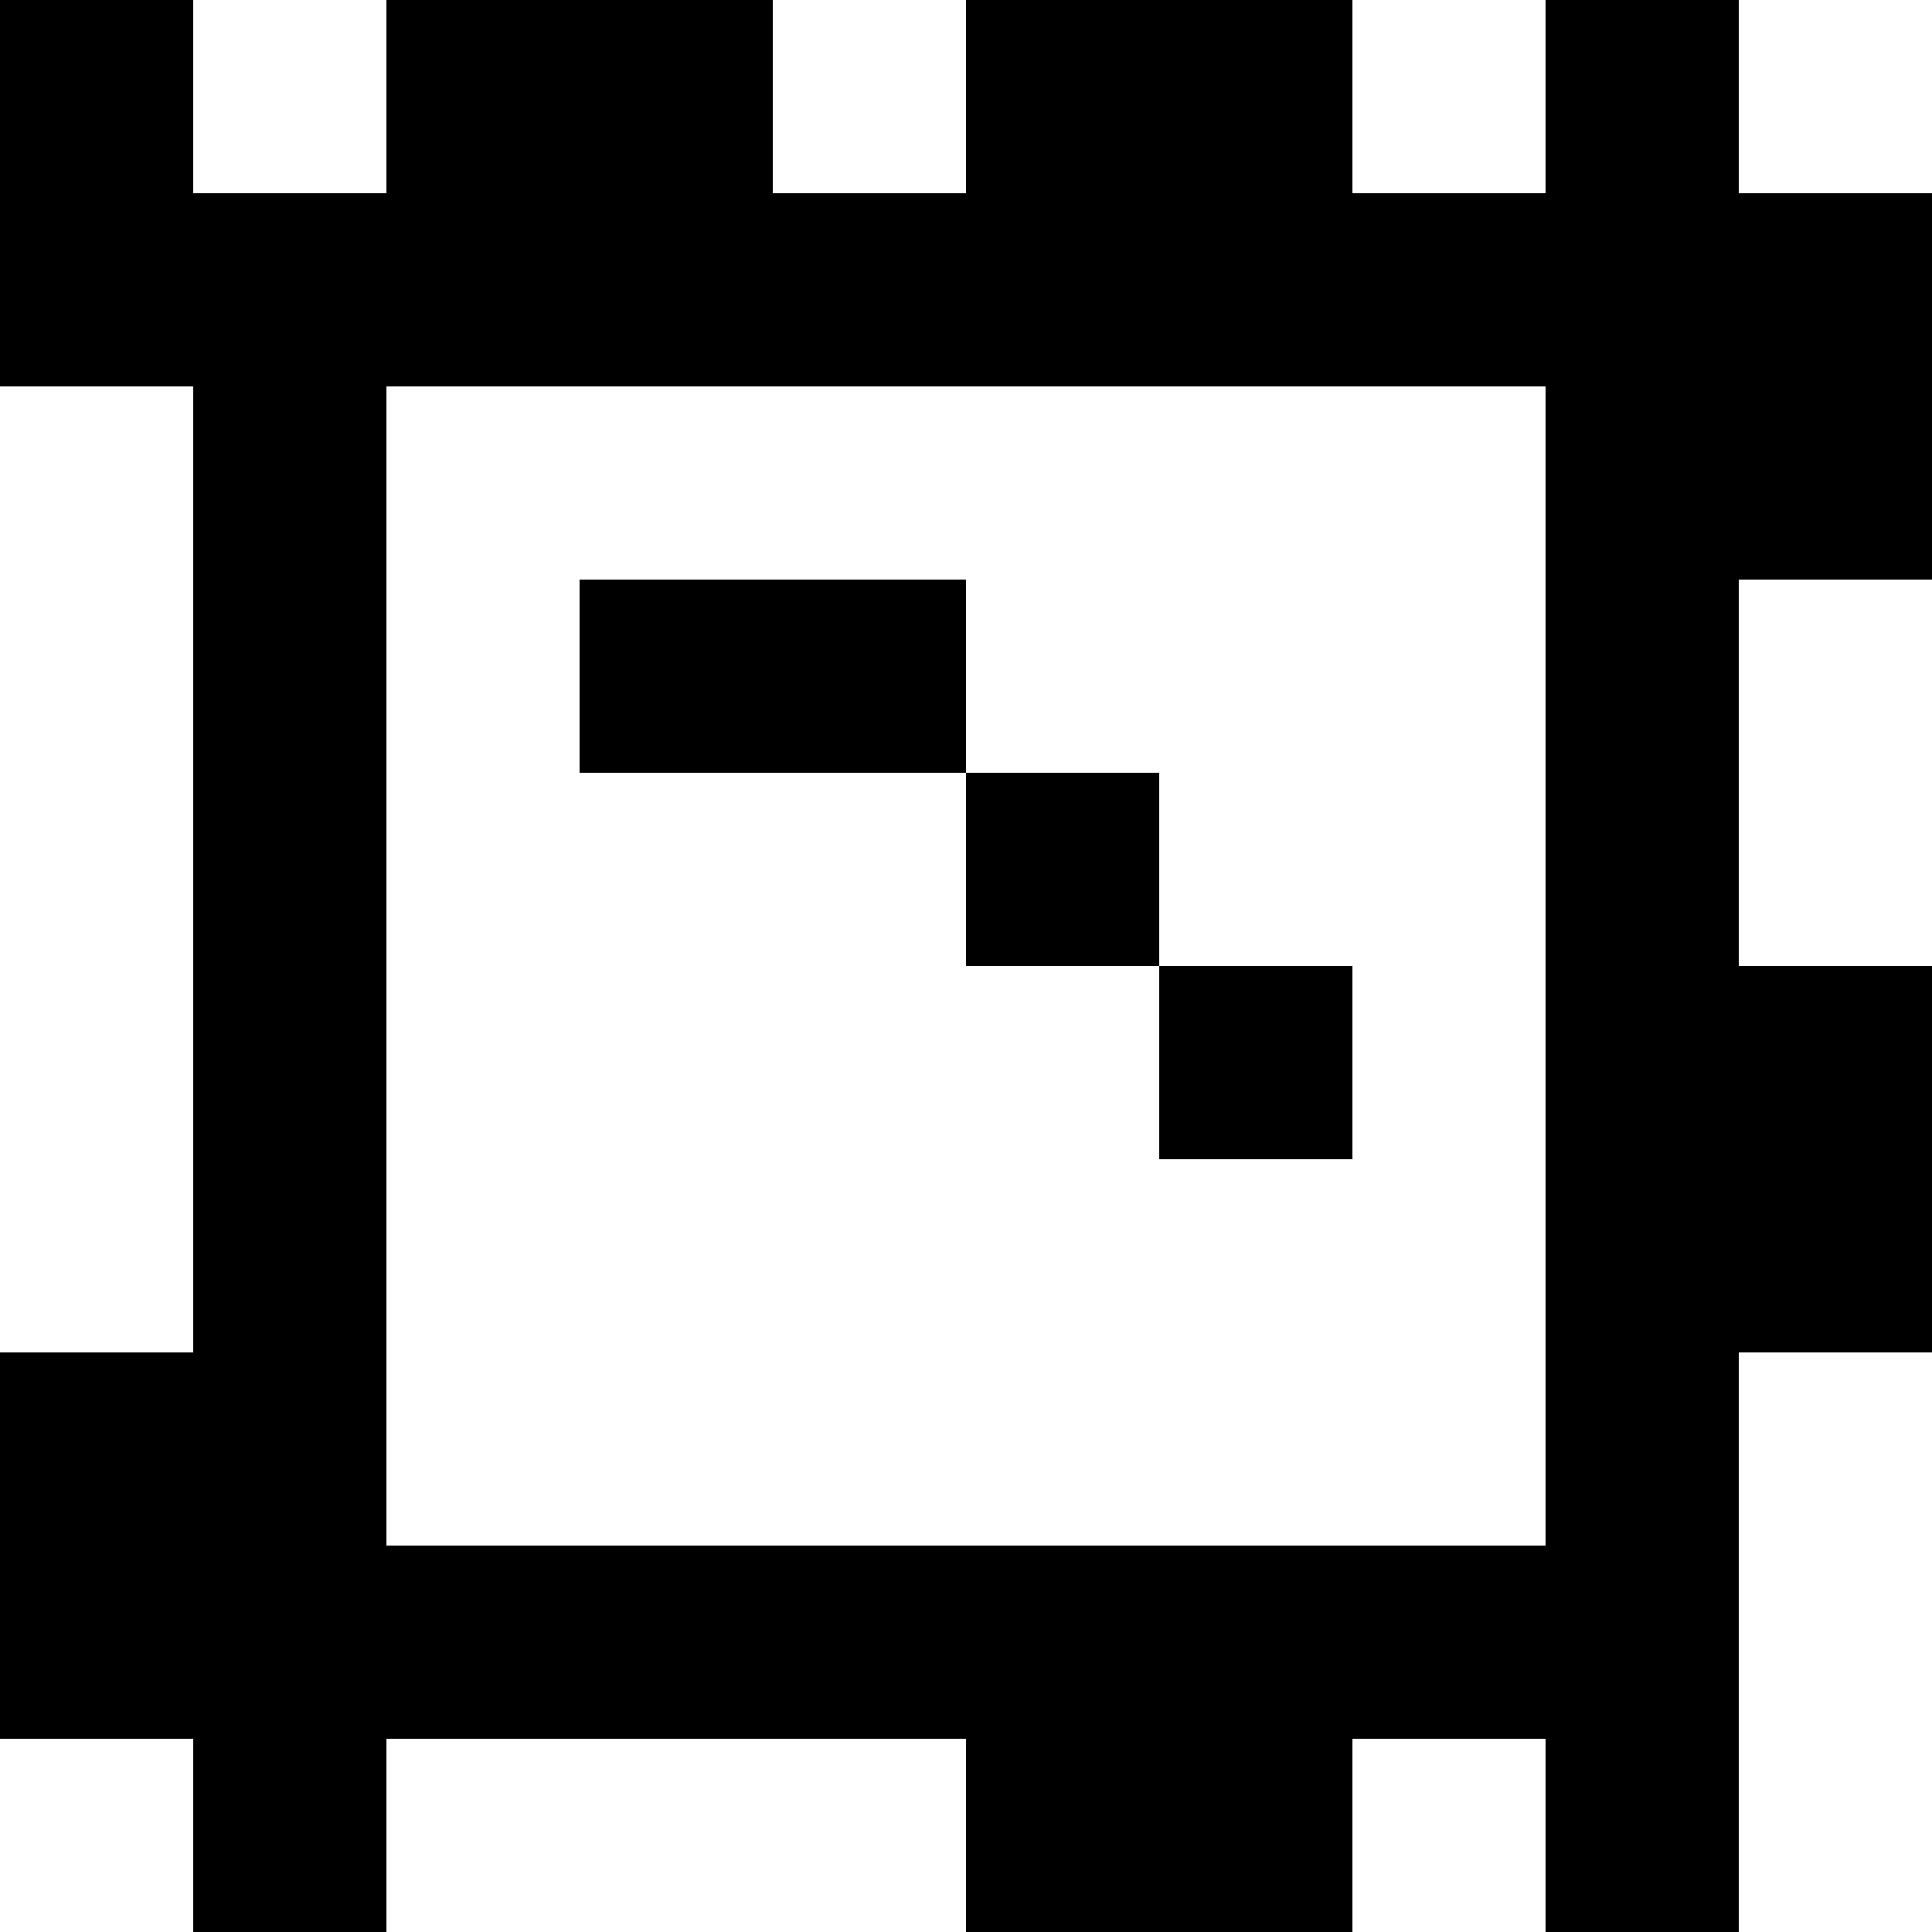 <?xml version="1.0" standalone="yes"?>
<svg xmlns="http://www.w3.org/2000/svg" width="100" height="100">
<rect width="100%" height="100%" fill="#808080" stroke="none"/>
<path style="fill:#000000; stroke:none;" d="M0 0L0 20L10 20L10 70L0 70L0 90L10 90L10 100L20 100L20 90L50 90L50 100L70 100L70 90L80 90L80 100L90 100L90 70L100 70L100 50L90 50L90 30L100 30L100 10L90 10L90 0L80 0L80 10L70 10L70 0L50 0L50 10L40 10L40 0L20 0L20 10L10 10L10 0L0 0z"/>
<path style="fill:#ffffff; stroke:none;" d="M10 0L10 10L20 10L20 0L10 0M40 0L40 10L50 10L50 0L40 0M70 0L70 10L80 10L80 0L70 0M90 0L90 10L100 10L100 0L90 0M0 20L0 70L10 70L10 20L0 20M20 20L20 80L80 80L80 20L20 20z"/>
<path style="fill:#000000; stroke:none;" d="M30 30L30 40L50 40L50 50L60 50L60 60L70 60L70 50L60 50L60 40L50 40L50 30L30 30z"/>
<path style="fill:#ffffff; stroke:none;" d="M90 30L90 50L100 50L100 30L90 30M90 70L90 100L100 100L100 70L90 70M0 90L0 100L10 100L10 90L0 90M20 90L20 100L50 100L50 90L20 90M70 90L70 100L80 100L80 90L70 90z"/>
</svg>
